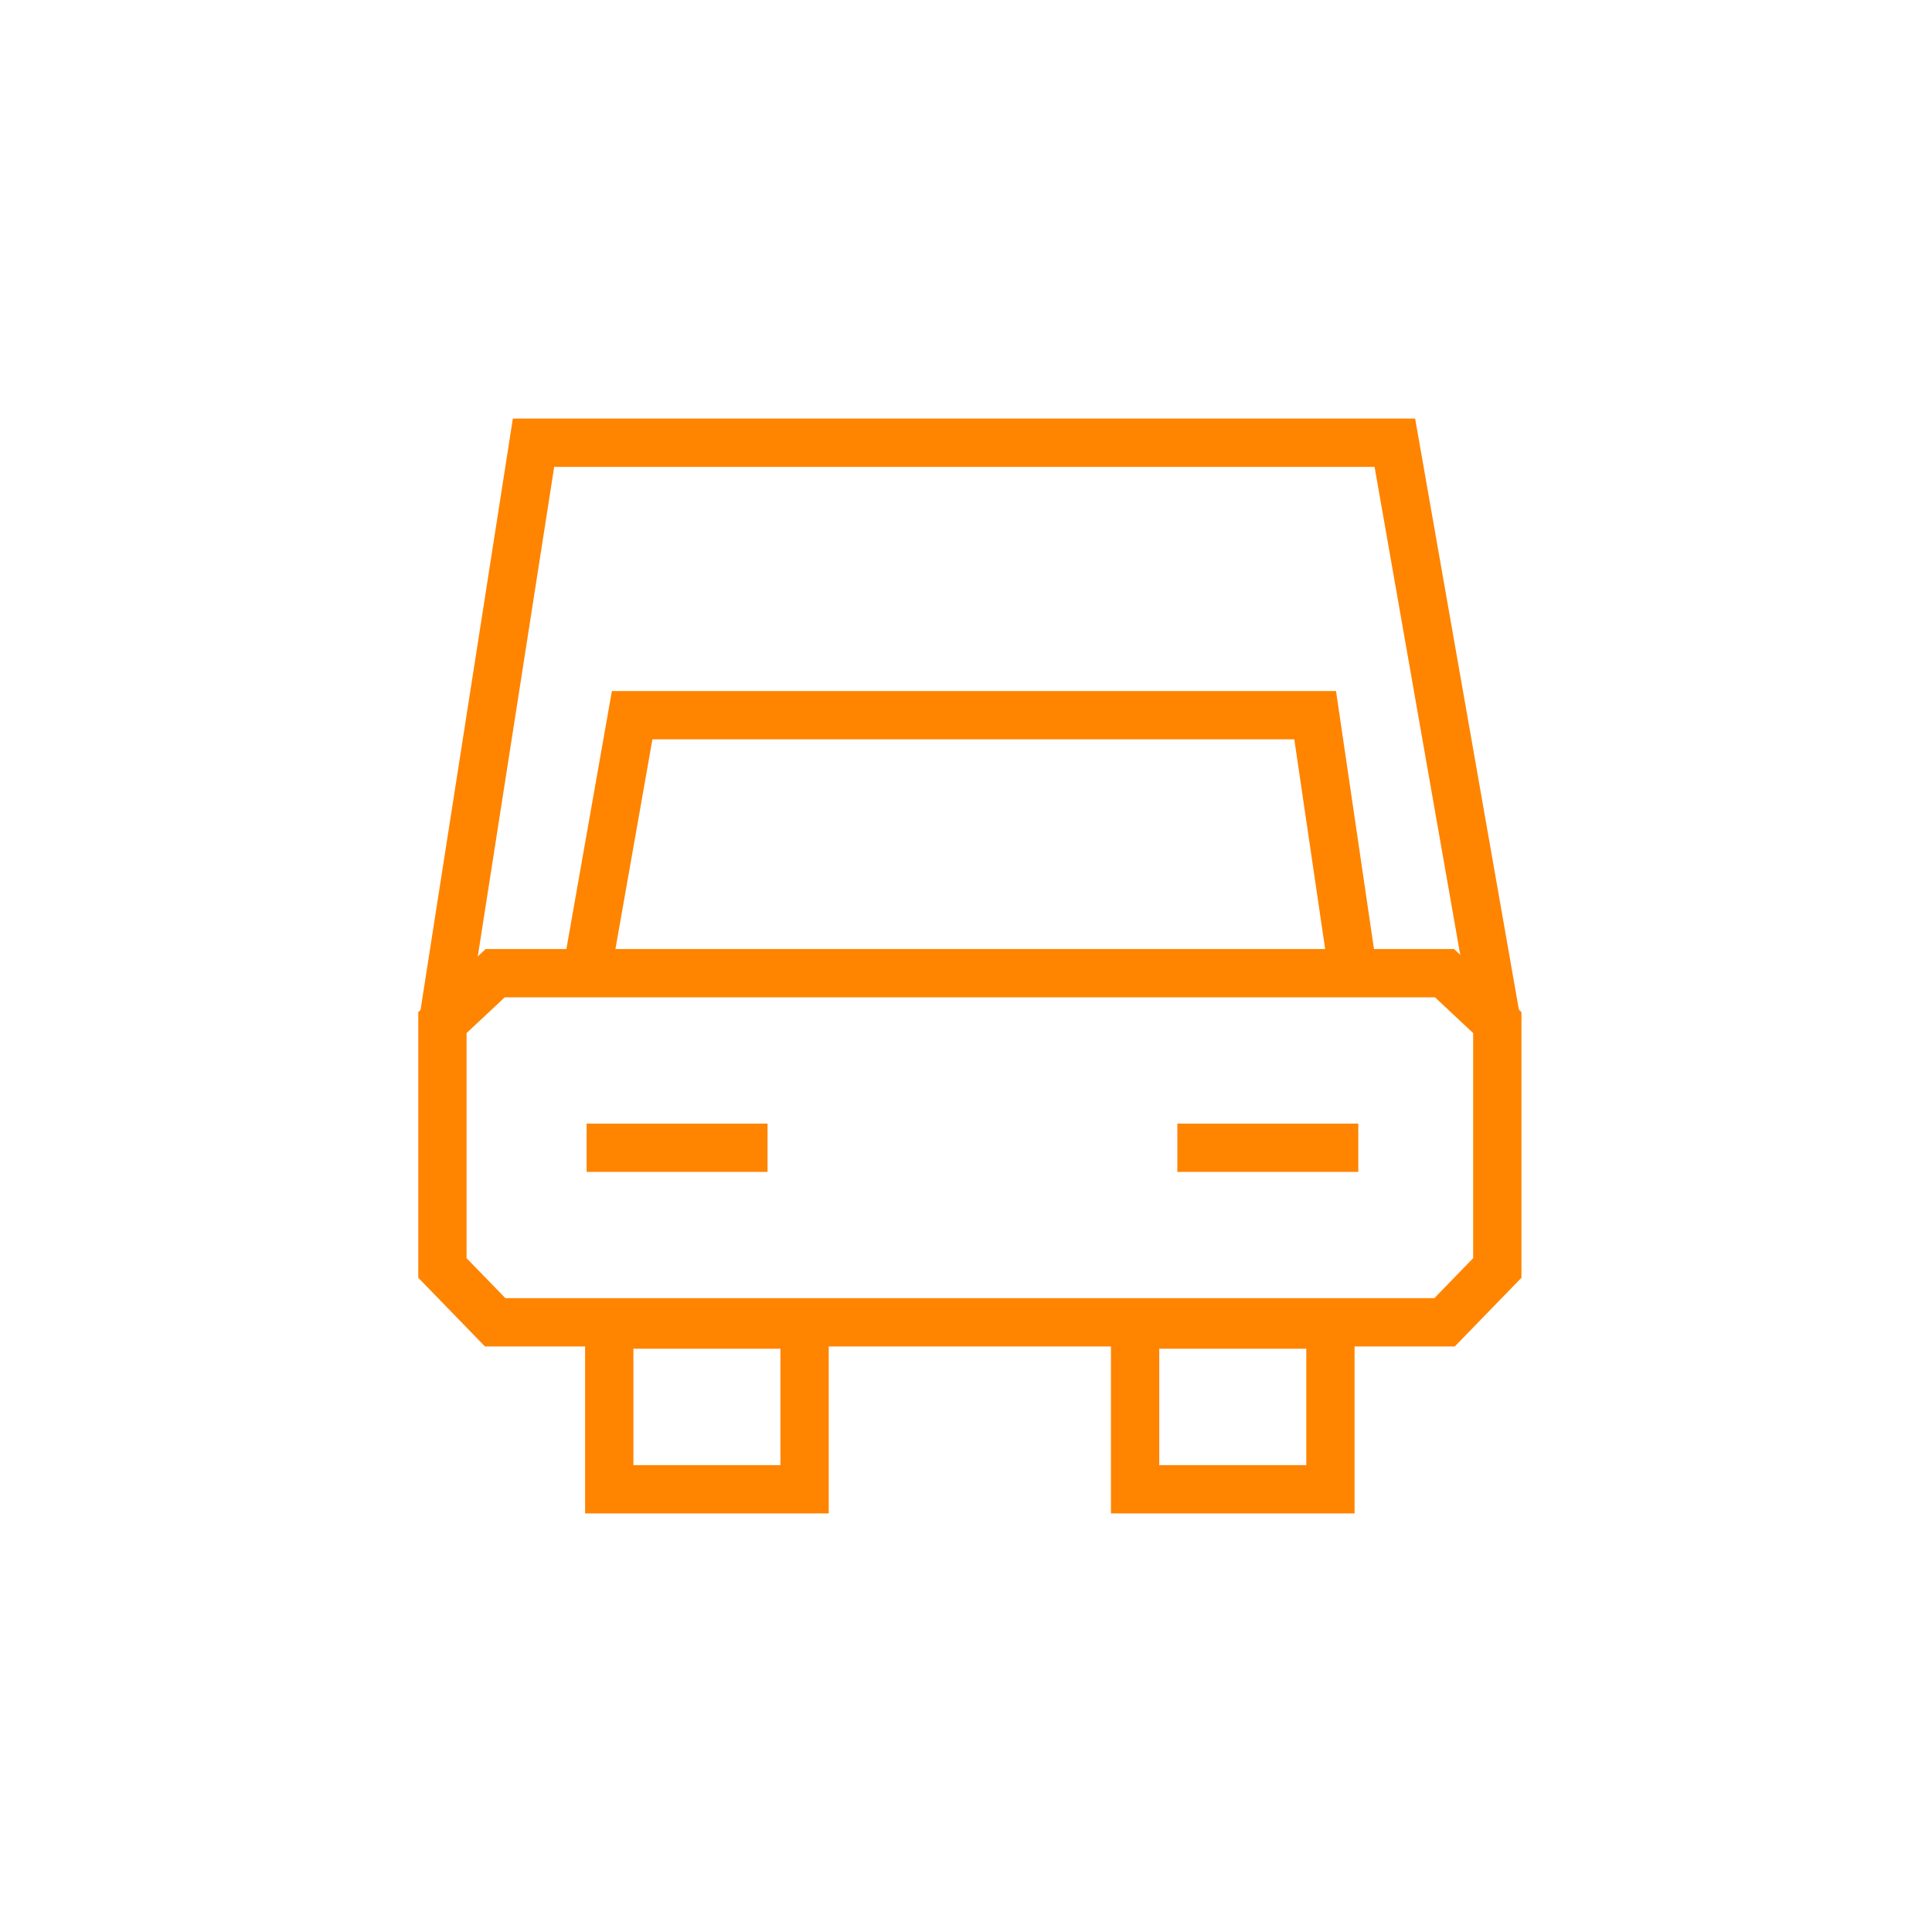 <svg width="40" height="40" viewBox="0 0 40 40" fill="none" xmlns="http://www.w3.org/2000/svg">
<rect x="0" y="0" width="40" height="40" fill="#333333" stroke="none"/>
<rect x="0.5" y="0.5" width="39" height="39" fill="white" stroke="white"/>
<path d="M20.558 27.377H29.908L31 26.252V21.172L29.908 20.149H20.558H19.602H10.252L9.16 21.172V26.252L10.252 27.377H19.602H20.558Z" stroke="#FF8400" stroke-miterlimit="10"/>
<path d="M12.146 20.149L13.088 14.807H27.229L28.015 20.149" stroke="#FF8400" stroke-miterlimit="10"/>
<path d="M9.16 21.249L11.046 9.166H28.879L31 21.249" stroke="#FF8400" stroke-miterlimit="10"/>
<path d="M16.658 27.424H12.614V30.834H16.658V27.424Z" stroke="#FF8400" stroke-miterlimit="10"/>
<path d="M27.545 27.424H23.501V30.834H27.545V27.424Z" stroke="#FF8400" stroke-miterlimit="10"/>
<path d="M12.145 23.763H15.891" stroke="#FF8400" stroke-miterlimit="10"/>
<path d="M24.376 23.763H28.122" stroke="#FF8400" stroke-miterlimit="10"/>
</svg>
